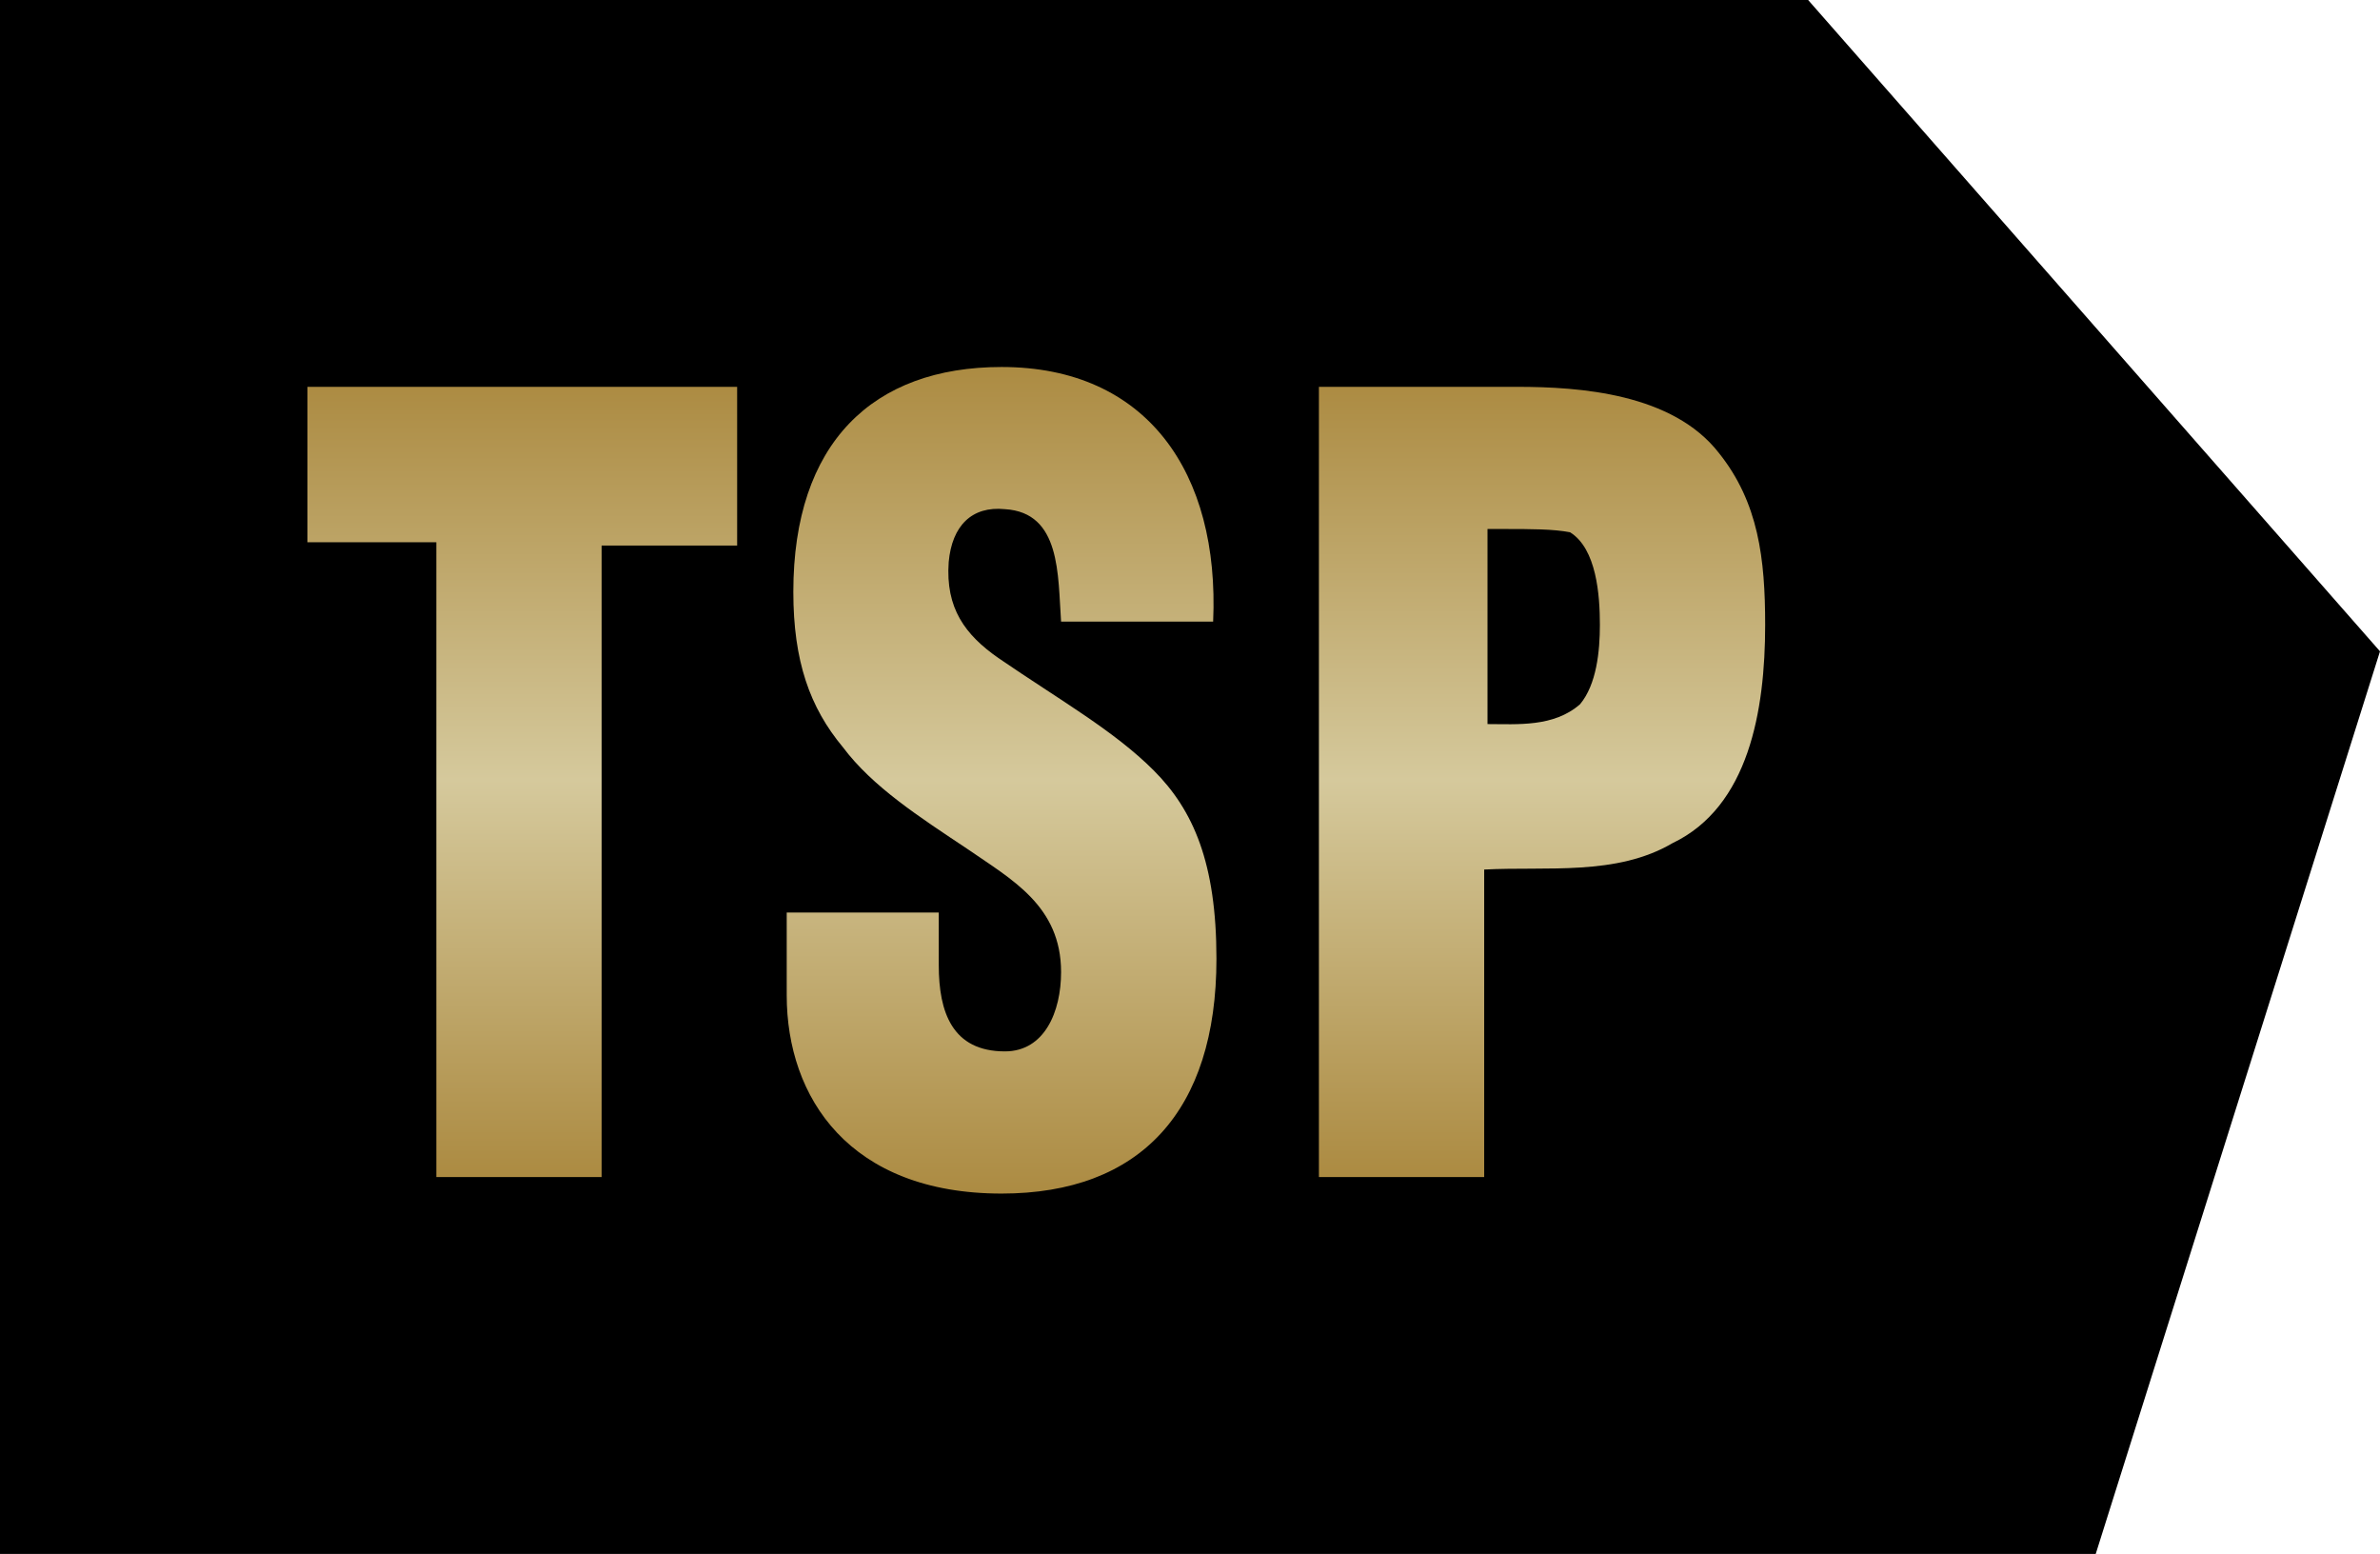 <?xml version="1.0" encoding="utf-8"?>
<!-- Generator: Adobe Illustrator 21.1.0, SVG Export Plug-In . SVG Version: 6.00 Build 0)  -->
<!DOCTYPE svg PUBLIC "-//W3C//DTD SVG 1.0//EN" "http://www.w3.org/TR/2001/REC-SVG-20010904/DTD/svg10.dtd">
<svg version="1.0" xmlns="http://www.w3.org/2000/svg" xmlns:xlink="http://www.w3.org/1999/xlink" x="0px" y="0px"
	 viewBox="0 0 72 47" style="enable-background:new 0 0 72 47;" xml:space="preserve">
<style type="text/css">
	.st0{fill:url(#SVGID_1_);}
	.st1{fill:url(#SVGID_2_);}
	.st2{fill:url(#SVGID_3_);}
	.st3{fill:url(#SVGID_4_);}
	.st4{fill:url(#SVGID_5_);}
	.st5{fill:url(#SVGID_6_);}
	.st6{fill:url(#SVGID_7_);}
	.st7{fill:url(#SVGID_8_);}
	.st8{fill:url(#SVGID_9_);}
	.st9{fill:url(#SVGID_10_);}
	.st10{fill:url(#SVGID_11_);}
	.st11{fill:url(#SVGID_12_);}
	.st12{fill:url(#SVGID_13_);}
	.st13{fill:url(#SVGID_14_);}
	.st14{fill:url(#SVGID_15_);}
	.st15{fill:url(#SVGID_16_);}
	.st16{fill:url(#SVGID_17_);}
	.st17{fill:url(#SVGID_18_);}
	.st18{fill:url(#SVGID_19_);}
	.st19{fill:url(#SVGID_20_);}
	.st20{fill:url(#SVGID_21_);}
	.st21{fill:url(#SVGID_22_);}
	.st22{fill:url(#SVGID_23_);}
	.st23{fill:url(#SVGID_24_);}
	.st24{fill:url(#SVGID_25_);}
	.st25{fill:url(#SVGID_26_);}
	.st26{fill:url(#SVGID_27_);}
	.st27{fill:url(#SVGID_28_);}
	.st28{fill:url(#SVGID_29_);}
	.st29{fill:url(#SVGID_30_);}
	.st30{fill:url(#SVGID_31_);}
	.st31{fill:url(#SVGID_32_);}
	.st32{fill:url(#SVGID_33_);}
	.st33{fill:url(#SVGID_34_);}
	.st34{fill:url(#SVGID_35_);}
	.st35{fill:url(#SVGID_36_);}
	.st36{fill:url(#SVGID_37_);}
	.st37{fill:url(#SVGID_38_);}
	.st38{fill:url(#SVGID_39_);}
	.st39{fill:url(#SVGID_40_);}
	.st40{fill:url(#SVGID_41_);}
	.st41{fill:url(#SVGID_42_);}
	.st42{fill:url(#SVGID_43_);}
	.st43{fill:url(#SVGID_44_);}
	.st44{fill:url(#SVGID_45_);}
	.st45{fill:url(#SVGID_46_);}
	.st46{fill:url(#SVGID_47_);}
	.st47{fill:url(#SVGID_48_);}
	.st48{fill:url(#SVGID_49_);}
	.st49{fill:url(#SVGID_50_);}
	.st50{fill:url(#SVGID_51_);}
	.st51{fill:url(#SVGID_52_);}
	.st52{fill:url(#SVGID_53_);}
	.st53{fill:url(#SVGID_54_);}
	.st54{fill:url(#SVGID_55_);}
	.st55{fill:url(#SVGID_56_);}
	.st56{fill:url(#SVGID_57_);}
	.st57{fill:url(#SVGID_58_);}
	.st58{fill:url(#SVGID_59_);}
	.st59{fill:url(#SVGID_60_);}
	.st60{fill:url(#SVGID_61_);}
	.st61{fill:url(#SVGID_62_);}
	.st62{fill:url(#SVGID_63_);}
	.st63{fill:url(#SVGID_64_);}
</style>
<g id="Layer_1">
	<g>
		<polygon points="0,47 0,0 54.7,0 72,19.7 63.4,47 		"/>
		<g>
			<g>
				<g>
					<linearGradient id="SVGID_1_" gradientUnits="userSpaceOnUse" x1="15.823" y1="35.503" x2="15.823" y2="11.677">
						<stop  offset="0" style="stop-color:#AC8B42"/>
						<stop  offset="0.5" style="stop-color:#D5C99C"/>
						<stop  offset="1" style="stop-color:#AC8B42"/>
					</linearGradient>
					<path class="st0" d="M9.3,11.7h13v4.8h-4.1v19.1h-5V16.4H9.3V11.7z"/>
					<linearGradient id="SVGID_2_" gradientUnits="userSpaceOnUse" x1="30.218" y1="36.075" x2="30.218" y2="11.104">
						<stop  offset="0" style="stop-color:#AC8B42"/>
						<stop  offset="0.5" style="stop-color:#D5C99C"/>
						<stop  offset="1" style="stop-color:#AC8B42"/>
					</linearGradient>
					<path class="st1" d="M28.4,27.5v1.7c0,1.4,0.4,2.6,2,2.6c1.2,0,1.7-1.2,1.7-2.4c0-2-1.5-2.8-2.8-3.7c-1.5-1-2.9-1.9-3.8-3.1
						C24.5,21.4,24,20,24,17.9c0-4.5,2.4-6.8,6.3-6.8c4.4,0,6.6,3.2,6.4,7.7h-4.6c-0.1-1.4,0-3.3-1.7-3.4c-1-0.1-1.6,0.5-1.7,1.6
						c-0.1,1.4,0.5,2.2,1.5,2.9c1.9,1.3,3.5,2.2,4.7,3.4c1.2,1.2,1.9,2.8,1.9,5.7c0,4.6-2.3,7.1-6.5,7.1c-4.6,0-6.5-2.9-6.5-6v-2.5
						H28.4z"/>
					<linearGradient id="SVGID_3_" gradientUnits="userSpaceOnUse" x1="46.686" y1="35.503" x2="46.686" y2="11.677">
						<stop  offset="0" style="stop-color:#AC8B42"/>
						<stop  offset="0.5" style="stop-color:#D5C99C"/>
						<stop  offset="1" style="stop-color:#AC8B42"/>
					</linearGradient>
					<path class="st2" d="M39.9,35.5V11.7h6c1.9,0,4.7,0.2,6.1,2c1.2,1.5,1.4,3.2,1.4,5.2c0,2.6-0.5,5.5-2.8,6.6
						c-1.7,1-3.8,0.7-5.7,0.8v9.3H39.9z M45,21.9c0.9,0,2,0.1,2.8-0.6c0.5-0.6,0.6-1.6,0.6-2.4c0-0.9-0.1-2.3-0.9-2.8
						C47,16,46.3,16,45.5,16H45V21.9z"/>
				</g>
			</g>
		</g>
	</g>
</g>
<g id="Layer_2">
</g>
</svg>
